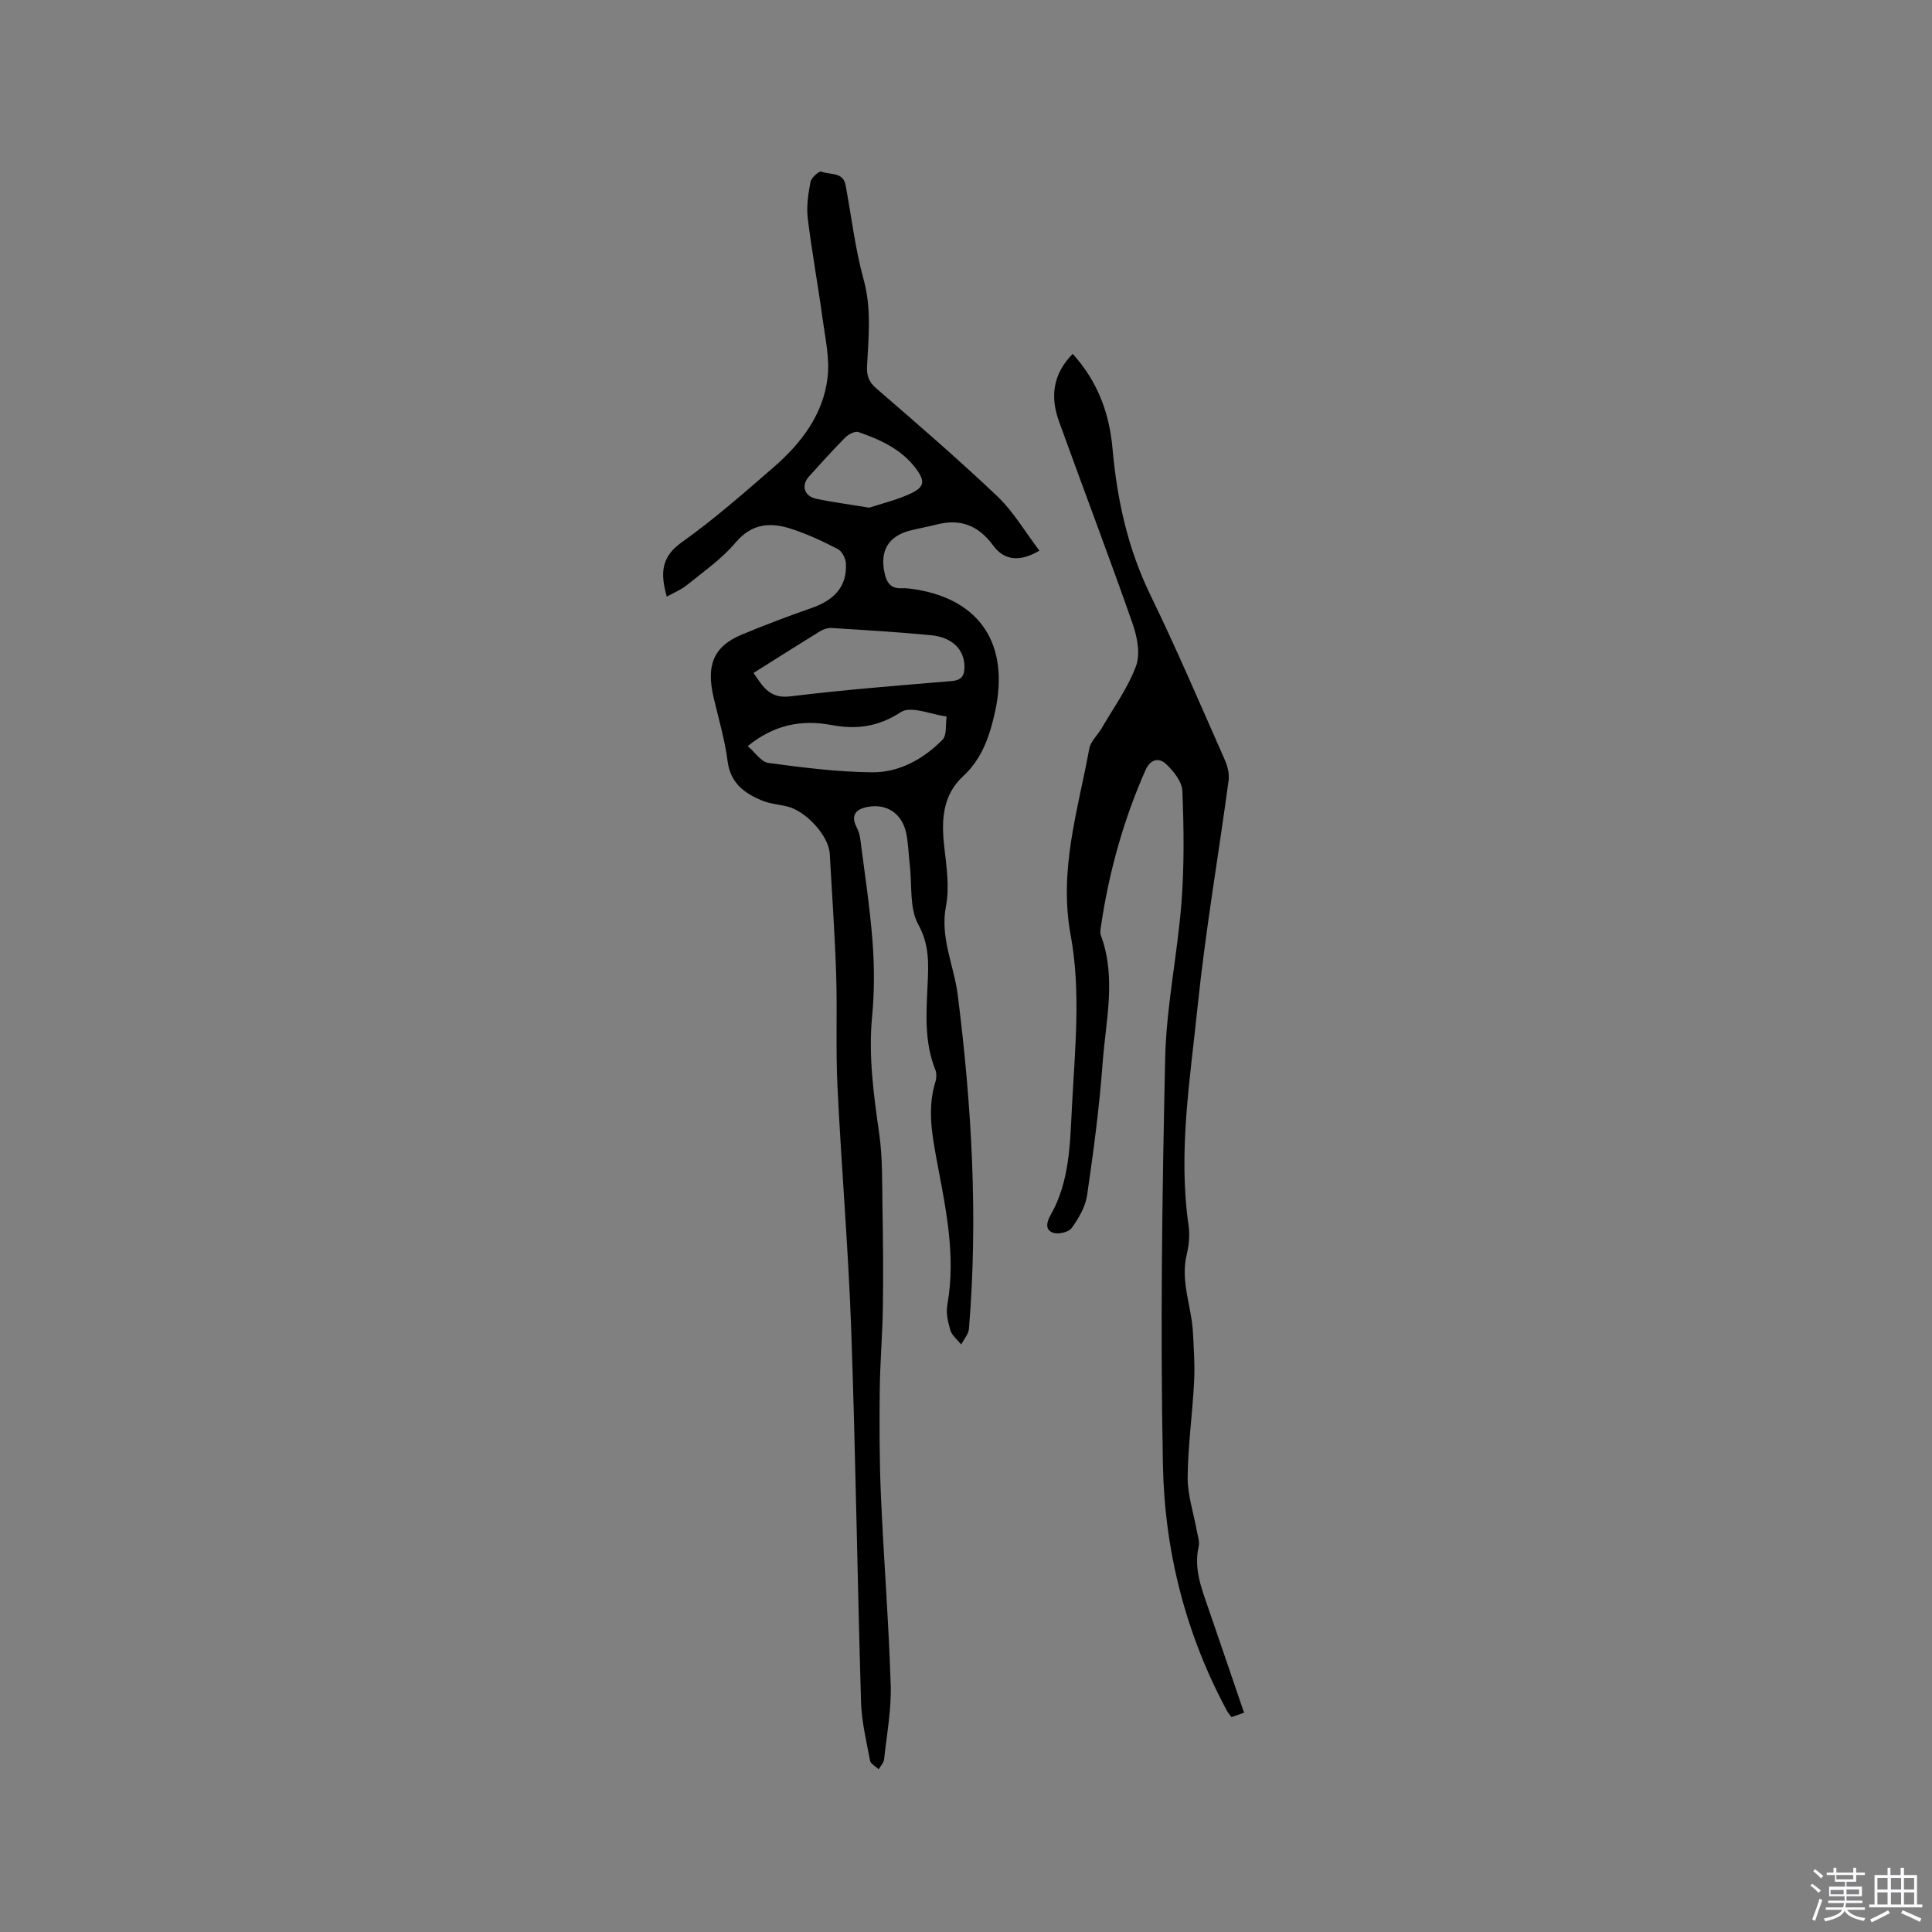 <svg enable-background="new 0 0 400 400" viewBox="0 0 400 400" xmlns="http://www.w3.org/2000/svg"><rect x="0" y="0" width="400" height="400" fill="#808080" stroke="none"/><path d="m374.8 390.4.4-.4c.7.5 1.3 1 1.8 1.4l-.5.5c-.5-.6-1.1-1.1-1.7-1.5zm1 7.3-.6-.3c.5-1.4 1.1-2.8 1.5-4.3.2.1.4.2.6.3-.5 1.3-1 2.8-1.5 4.3zm-.4-10.3.4-.4c.4.3 1 .8 1.7 1.4l-.5.5c-.4-.5-1-1-1.6-1.5zm2.5.3h1.7v-1h.6v1h3.5v-1h.6v1h1.8v.5h-1.8v1.4h-2v1h3.2v2h-3.2v.9h3.3v.5h-3.4c0 .3-.1.6-.1.9h4v.5h-3.7c.7.9 1.9 1.5 3.8 1.7-.1.2-.2.4-.3.6-2.1-.4-3.5-1.1-4-2.1-.4 1-1.8 1.7-4 2.2-.1-.2-.2-.4-.3-.6 2.1-.4 3.4-1 3.8-1.8h-3.4v-.5h3.6c.1-.3.1-.6.2-.9h-3.3v-.5h3.4c0-.3 0-.6 0-.9h-3.2v-2h3.3v-1h-2.1v-1.4h-1.7v-.5zm1.1 3.5v1h2.7c0-.3 0-.4 0-.4 0-.1 0-.2 0-.2 0-.1 0-.2 0-.3h-2.7zm1.2-3v.9h3.5v-.9zm4.7 3h-2.6v.6.4h2.6z" fill="#fbfafc"/><path d="m393.6 386.7h.6v1.5h2.7v6.1h1.1v.6h-11v-.6h1.1v-6.1h2.7v-1.5h.6v1.5h2.1v-1.5zm-2.7 8.8.4.6c-1.2.6-2.5 1.3-3.8 1.9-.1-.2-.2-.4-.3-.6 1.2-.6 2.5-1.2 3.7-1.9zm-2.2-6.7v2.4h2.1v-2.4zm0 3v2.5h2.1v-2.5zm2.8-3v2.4h2.1v-2.4zm0 3v2.5h2.1v-2.5zm6 6.1c-1.4-.7-2.7-1.3-3.9-1.8l.3-.6c1.5.6 2.7 1.2 3.9 1.7zm-1.2-9.1h-2.1v2.4h2.1zm-2.1 3v2.5h2.1v-2.5z" fill="#fbfafc"/><g fill="#010000"><path d="m215.2 114.01c-4.16 2.43-7.31 2.01-9.6-1.1-3-4.09-6.72-5.57-11.61-4.33-1.85.47-3.73.8-5.57 1.27-4.52 1.15-6.29 4.24-5.28 8.79.45 2.01 1.27 3.26 3.54 3.15.94-.05 1.91.09 2.85.24 13.39 2.14 19.51 11.38 16.51 25.21-1.08 4.96-2.64 9.77-6.62 13.45-4.34 4-4.54 9.22-3.91 14.71.46 4.06 1.1 8.32.34 12.24-1.26 6.53 1.67 12.25 2.44 18.35 2.9 22.99 4.23 46 2.32 69.12-.09 1.12-1.05 2.17-1.6 3.25-.77-.97-1.9-1.83-2.24-2.93-.52-1.69-.93-3.62-.63-5.31 1.86-10.41-.45-20.48-2.32-30.57-.97-5.25-1.77-10.4-.13-15.65.23-.75.23-1.73-.05-2.45-2.33-5.81-1.85-11.82-1.58-17.86.19-4.14.35-8.04-1.94-12.18-1.85-3.35-1.27-8.04-1.74-12.14-.26-2.21-.3-4.46-.73-6.63-.82-4.19-4.06-6.39-8.17-5.55-2.15.44-3.41 1.62-2.18 4.06.37.75.68 1.58.79 2.4.91 7.12 2.01 14.23 2.56 21.38.39 5.14.4 10.38-.09 15.52-.79 8.23.33 16.24 1.48 24.33.69 4.87.58 9.86.66 14.8.12 6.98.19 13.96.09 20.94-.08 5.79-.59 11.58-.65 17.38-.07 7.29-.07 14.58.25 21.86.57 13.02 1.61 26.02 2.02 39.04.16 5.15-.81 10.33-1.37 15.49-.08.7-.73 1.34-1.12 2.01-.62-.58-1.65-1.09-1.78-1.76-.76-4.04-1.75-8.1-1.87-12.18-.77-25.74-1.13-51.5-2.04-77.24-.6-16.73-2.03-33.44-2.84-50.16-.38-7.72-.02-15.47-.27-23.2-.27-8.35-.87-16.68-1.33-25.02-.21-3.7-4.96-8.91-8.91-9.8-1.75-.4-3.6-.55-5.22-1.24-3.61-1.52-6.45-3.62-7.02-8.12-.57-4.49-1.91-8.89-2.93-13.33-1.42-6.22-.25-10.31 5.86-12.86 4.77-1.99 9.61-3.81 14.49-5.52 4.87-1.7 7.34-4.61 7.07-9.26-.06-1.04-.82-2.5-1.68-2.94-3.09-1.6-6.28-3.08-9.57-4.16-4.34-1.42-8.22-1.2-11.63 2.87-2.82 3.36-6.59 5.95-10.04 8.76-1.17.95-2.65 1.54-4.16 2.39-1.33-4.75-1.25-8.17 3.09-11.25 6.64-4.71 12.79-10.14 18.96-15.48 5.73-4.96 10.33-10.91 11.24-18.63.47-3.99-.49-8.18-1.04-12.24-.94-6.92-2.22-13.8-3.06-20.73-.3-2.47.1-5.08.57-7.55.16-.87 1.82-2.3 2.22-2.13 1.75.75 4.51-.03 5.04 2.81 1.22 6.53 1.98 13.18 3.74 19.56 1.66 6.05 1 11.98.7 17.98-.1 1.95.4 3.24 1.97 4.59 8.49 7.34 17 14.68 25.13 22.41 3.25 3.13 5.62 7.23 8.59 11.14zm-59.18 25.31c1.97 2.94 3.42 5.37 7.56 4.86 11.12-1.36 22.29-2.24 33.45-3.17 2.17-.18 2.67-1.25 2.65-3.05-.04-3.5-2.54-6.03-6.95-6.45-6.83-.65-13.69-1.06-20.55-1.49-.77-.05-1.68.24-2.36.65-4.58 2.82-9.13 5.71-13.8 8.65zm-1.21 15.15c1.55 1.32 2.79 3.29 4.27 3.49 7.1.95 14.26 1.86 21.41 1.94 5.66.06 10.67-2.72 14.64-6.74.95-.96.61-3.18.86-4.82-3.22-.4-7.39-2.27-9.47-.91-4.73 3.09-9.23 3.64-14.44 2.67-6.07-1.13-11.75-.11-17.27 4.37zm25.15-49.36c2.29-.75 5.45-1.52 8.37-2.83 3.08-1.39 3.31-2.61 1.26-5.33-2.98-3.95-7.34-5.93-11.84-7.49-.71-.25-2.07.43-2.72 1.09-2.59 2.6-5.04 5.36-7.52 8.08-1.68 1.84-1.05 4.09 1.48 4.64 3.28.69 6.63 1.12 10.97 1.84z"/><path d="m222.09 73.26c5.28 5.85 7.61 12.42 8.25 19.67.94 10.52 3.15 20.63 7.83 30.25 5.46 11.23 10.36 22.73 15.42 34.16.57 1.29.96 2.88.78 4.24-2.11 15.64-4.81 31.23-6.43 46.92-1.55 15.03-4.06 30.08-1.85 45.3.28 1.93.06 4.04-.4 5.96-1.33 5.51.99 10.67 1.29 16.01.19 3.47.42 6.97.24 10.43-.34 6.56-1.27 13.11-1.33 19.66-.03 3.63 1.21 7.27 1.86 10.91.2 1.14.66 2.37.42 3.43-1.05 4.63.62 8.75 2.06 12.94 2.45 7.09 4.85 14.19 7.34 21.46-.93.32-1.7.6-2.61.91-.34-.47-.68-.85-.92-1.29-8.57-15.89-12.92-33.09-13.27-50.91-.55-28.08-.16-56.18.47-84.26.24-10.74 2.54-21.41 3.37-32.16.59-7.67.5-15.42.19-23.12-.08-1.95-1.85-4.16-3.42-5.62-1.42-1.32-3.19-1.02-4.22 1.3-4.56 10.34-7.57 21.11-9.21 32.28-.09.62-.25 1.34-.04 1.89 3.27 8.77 1.02 17.65.38 26.44-.67 9.17-1.89 18.31-3.22 27.42-.35 2.38-1.75 4.76-3.19 6.77-.61.86-2.76 1.36-3.84.98-1.82-.64-1.27-2.35-.48-3.75 3.91-6.92 3.98-14.74 4.37-22.25.62-11.83 1.88-24.02-.24-35.49-2.54-13.71 1.51-25.97 3.83-38.74.28-1.52 1.75-2.81 2.58-4.25 2.47-4.27 5.46-8.35 7.12-12.92.93-2.55.19-6.11-.78-8.87-4.9-13.97-10.17-27.81-15.19-41.73-1.82-5.03-1.32-9.74 2.84-13.97z"/></g></svg>